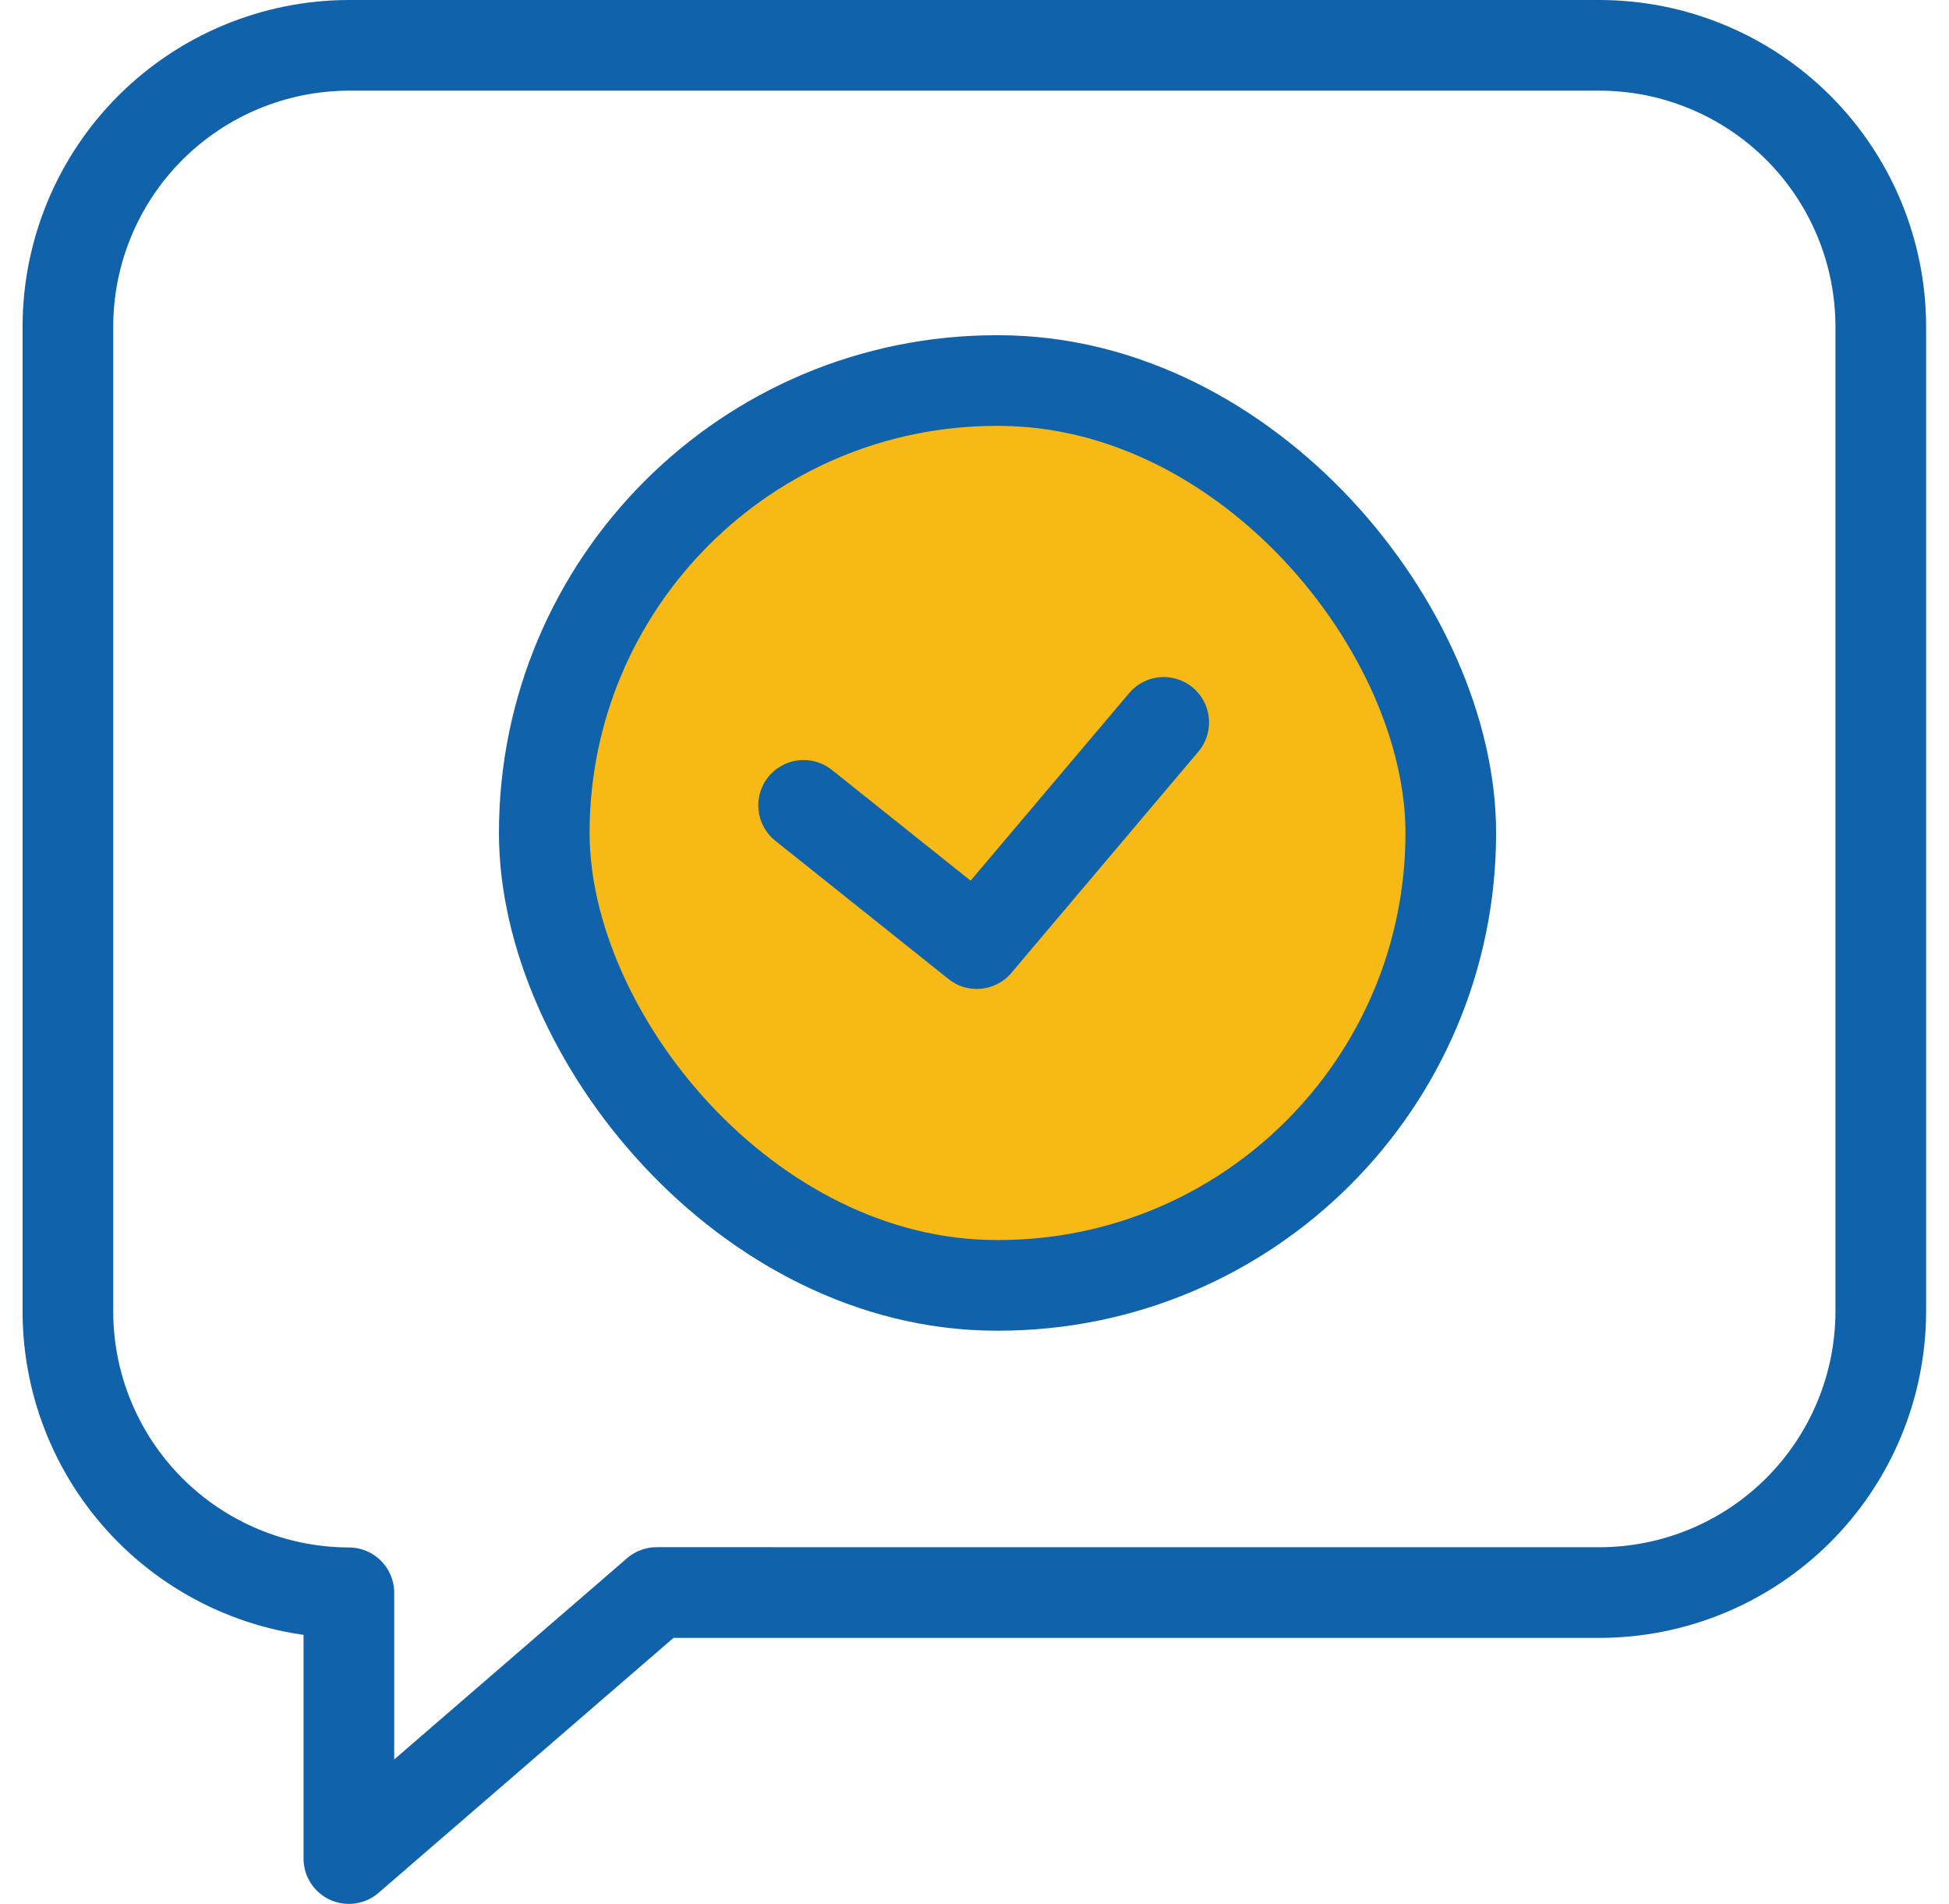 <svg width="43" height="42" viewBox="0 0 43 42" fill="none" xmlns="http://www.w3.org/2000/svg">
<rect x="12.008" y="8.395" width="20" height="19.96" rx="9.98" fill="#F7B916" stroke="#1062AA" stroke-width="2"/>
<path d="M17.73 17.766L21.55 20.816L25.675 15.936" stroke="#1062AA" stroke-width="2" stroke-linecap="round" stroke-linejoin="round"/>
<path d="M14.488 35.131L7.697 41V35.137C6.054 35.134 4.479 34.48 3.317 33.318C2.156 32.157 1.501 30.582 1.498 28.939V7.192C1.503 5.552 2.157 3.979 3.317 2.819C4.478 1.659 6.05 1.005 7.691 1L35.285 1C36.929 1 38.505 1.652 39.67 2.813C40.834 3.974 41.49 5.549 41.495 7.193V28.939C41.49 30.583 40.834 32.158 39.67 33.319C38.505 34.48 36.929 35.132 35.285 35.132L14.488 35.131Z" stroke="#1062AA" stroke-width="2" stroke-linecap="round" stroke-linejoin="round"/>
</svg>
